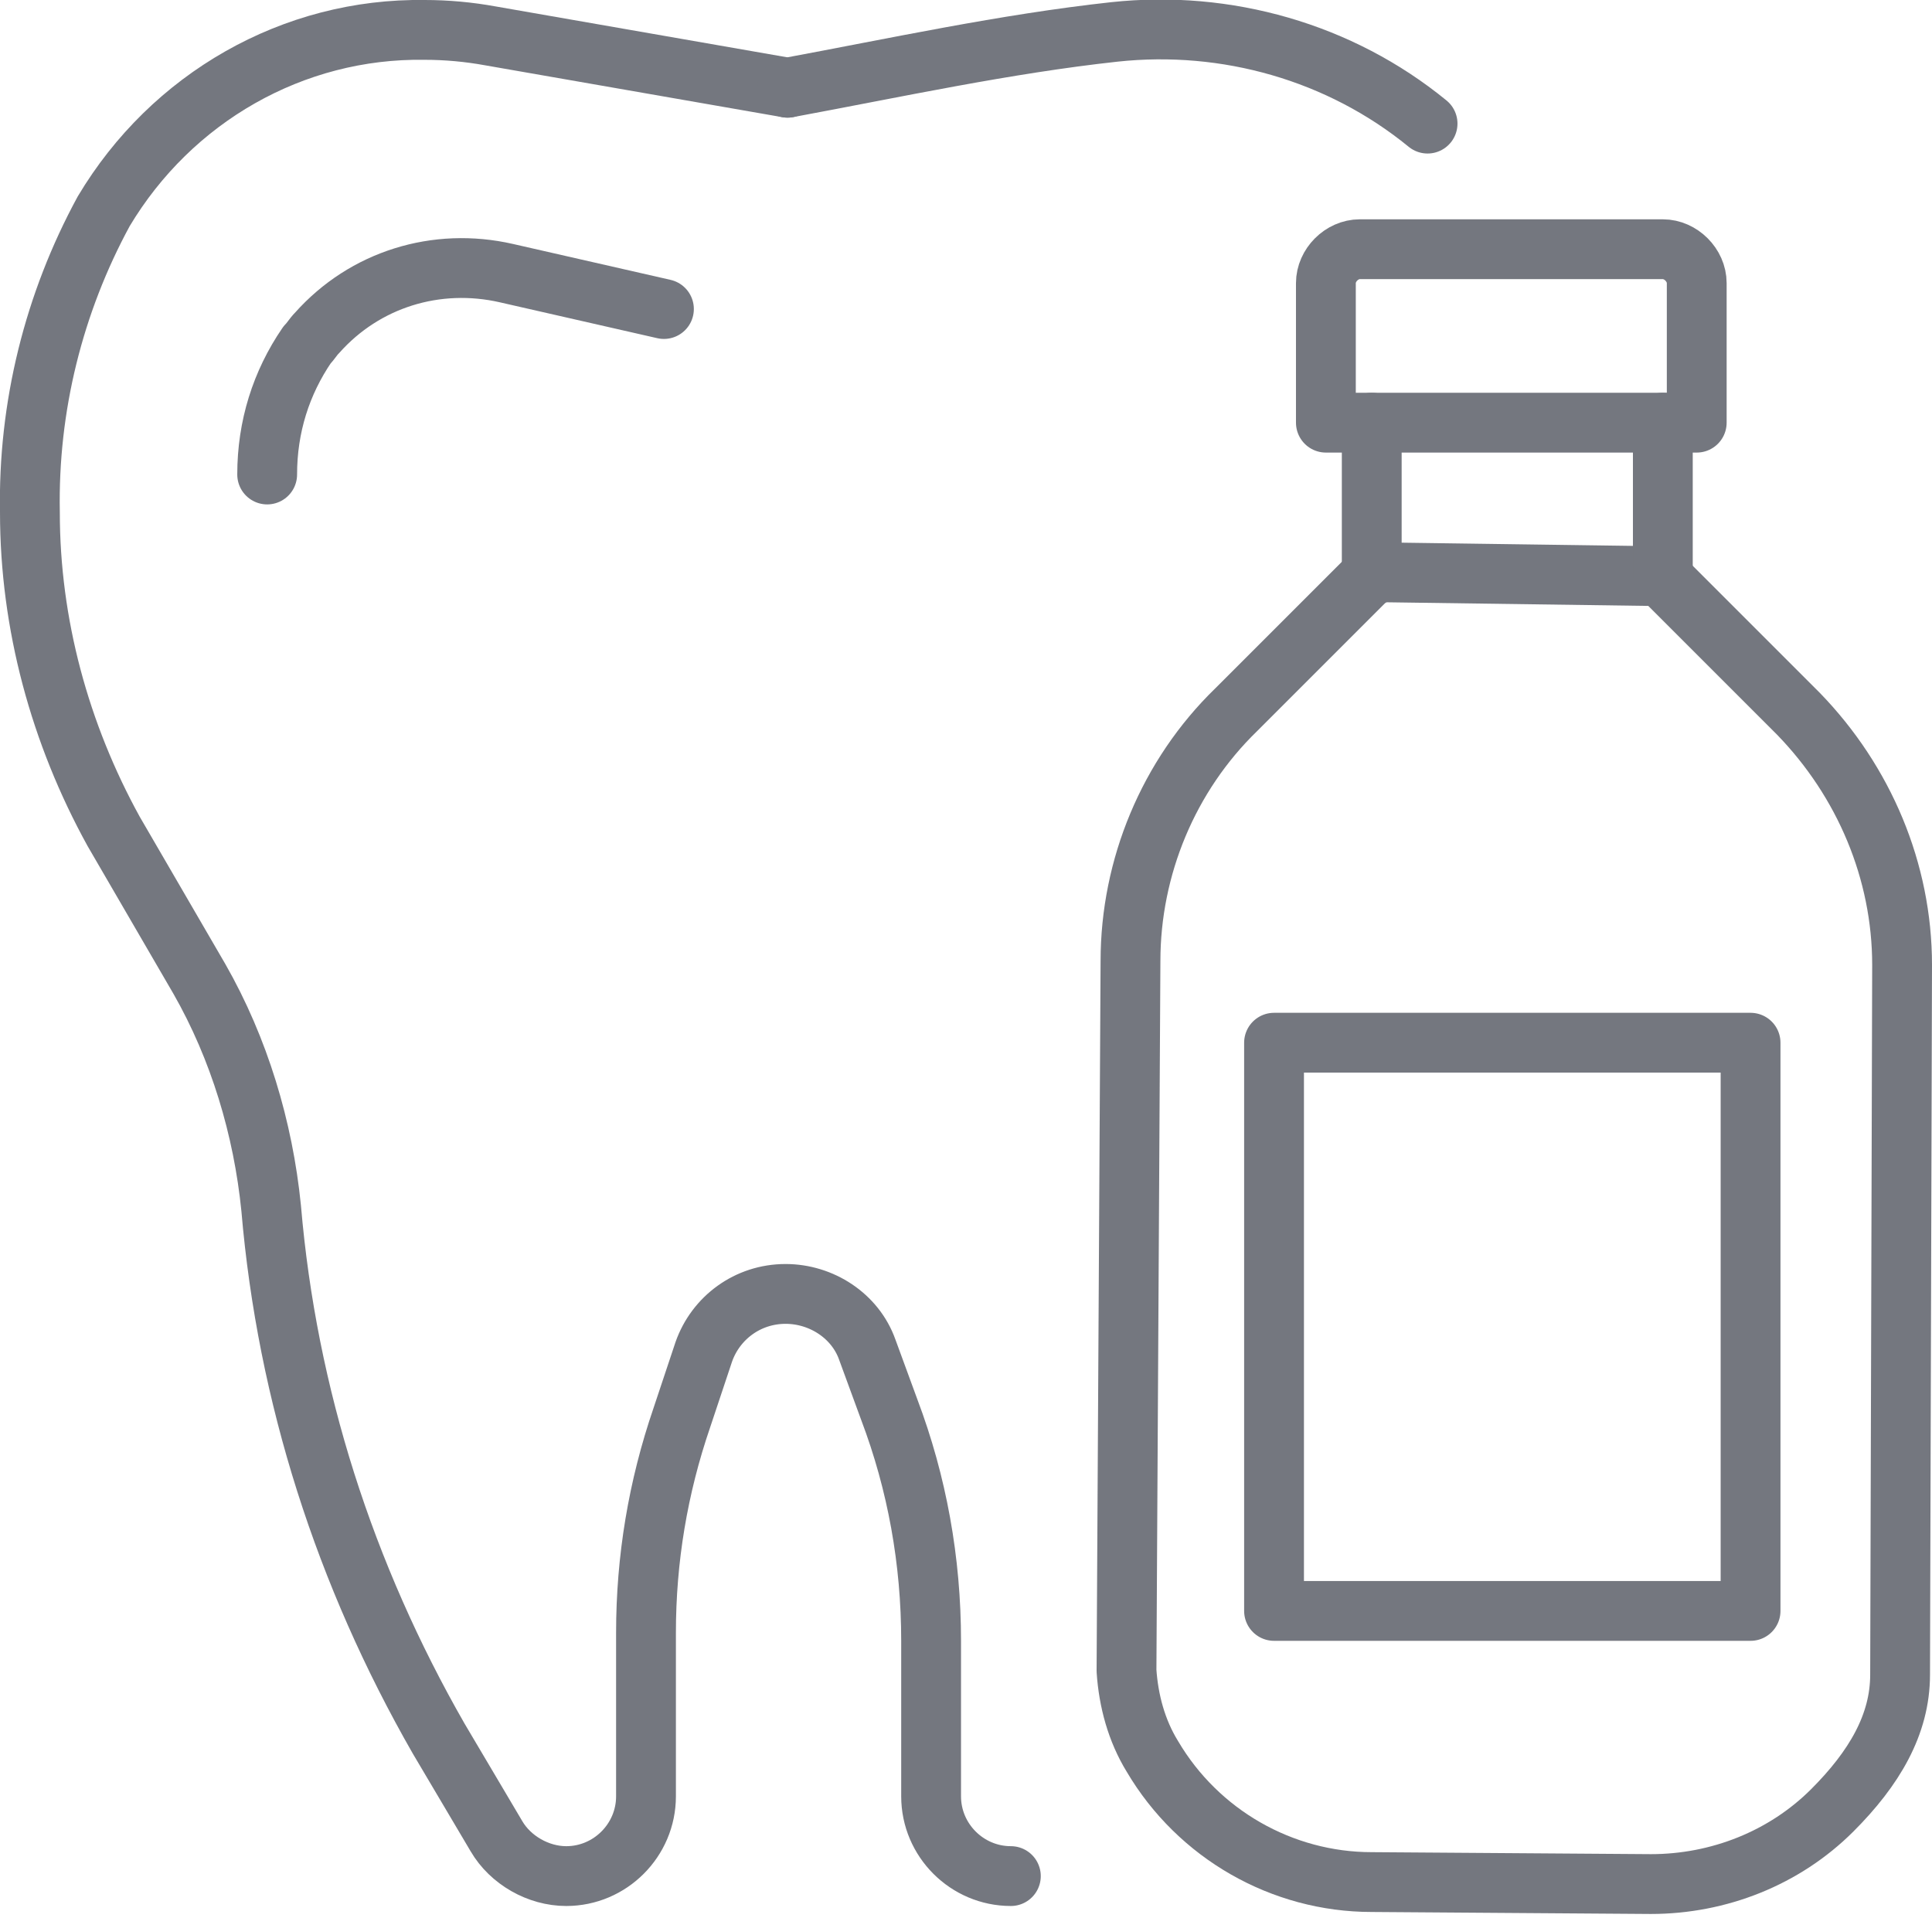 <?xml version="1.0" encoding="utf-8"?>
<!-- Generator: Adobe Illustrator 22.0.0, SVG Export Plug-In . SVG Version: 6.00 Build 0)  -->
<svg version="1.1" id="Слой_1" xmlns="http://www.w3.org/2000/svg" xmlns:xlink="http://www.w3.org/1999/xlink" x="0px" y="0px"
	 viewBox="0 0 96.9 96.2" style="enable-background:new 0 0 96.9 96.2;" xml:space="preserve">
<style type="text/css">
	.st0{fill:none;stroke:#74777F;stroke-width:3;stroke-linecap:round;stroke-linejoin:round;}
</style>
<title>Tooth Herbal</title>
<g id="Слой_2_1_">
	<g id="_лой_1">
		<g id="_Группа_">
			<g id="_Группа_2">
				<path id="_Контур_" class="st0" d="M33.3,15.5l-7.9-1.8c-3.5-0.8-7.1,0.3-9.5,3c-0.2,0.2-0.3,0.4-0.5,0.6
					c-1.3,1.9-2,4.1-2,6.5"/>
				<g id="_Группа_3">
					<path id="_Контур_2" class="st0" d="M50.7,94.1L50.7,94.1c-2.2,0-4-1.8-4-4v-7.8c0-4-0.7-7.9-2.1-11.6l-1.1-3
						c-0.6-1.7-2.3-2.8-4.1-2.8l0,0c-1.9,0-3.5,1.2-4.1,2.9l-1.1,3.3c-1.2,3.5-1.8,7.1-1.8,10.8v8.2c0,2.2-1.8,4-4,4l0,0
						c-1.4,0-2.8-0.8-3.5-2L22,87.2C17.3,79,14.4,70,13.6,60.6c-0.4-4-1.6-8-3.6-11.5l-4.3-7.4c-2.7-4.9-4.2-10.4-4.2-16l0,0
						c-0.1-5.3,1.2-10.5,3.7-15.1c3.4-5.7,9.5-9.2,16.1-9.1l0,0c1.1,0,2.2,0.1,3.3,0.3l14.9,2.6"/>
					<path id="_Контур_3" class="st0" d="M39.5,4.4c5.4-1,10.9-2.2,16.4-2.8c5.6-0.6,11.3,1,15.7,4.6"/>
				</g>
			</g>
			<g id="_Группа_4">
				<g id="_Группа_5">
					<g id="_Группа_6">
						<path id="_Контур_4" class="st0" d="M83.3,28.9l6.9,6.9c3.3,3.4,5.2,7.9,5.2,12.6L95.3,84c0,2.5-1.3,4.7-3.4,6.8
							c-2.4,2.4-5.7,3.7-9.1,3.7l-14-0.1c-4.5,0-8.7-2.4-11-6.3c-0.8-1.3-1.2-2.8-1.3-4.3l0.2-35.6c0-4.7,1.9-9.3,5.3-12.6l6.9-6.9
							L83.3,28.9z"/>
						<line id="_Контур_5" class="st0" x1="83.4" y1="21.2" x2="83.4" y2="29"/>
						<line id="_Контур_6" class="st0" x1="68.8" y1="21.2" x2="68.8" y2="28.9"/>
					</g>
				</g>
				<path id="_Прямоугольник_" class="st0" d="M68.2,12.5h15.2c0.9,0,1.7,0.8,1.7,1.7l0,0v7l0,0H66.5l0,0v-7
					C66.5,13.3,67.3,12.5,68.2,12.5L68.2,12.5z"/>
			</g>
			<rect id="_Прямоугольник_2" x="63.9" y="52.3" class="st0" width="23.9" height="28.5"/>
		</g>
	</g>
</g>
</svg>
